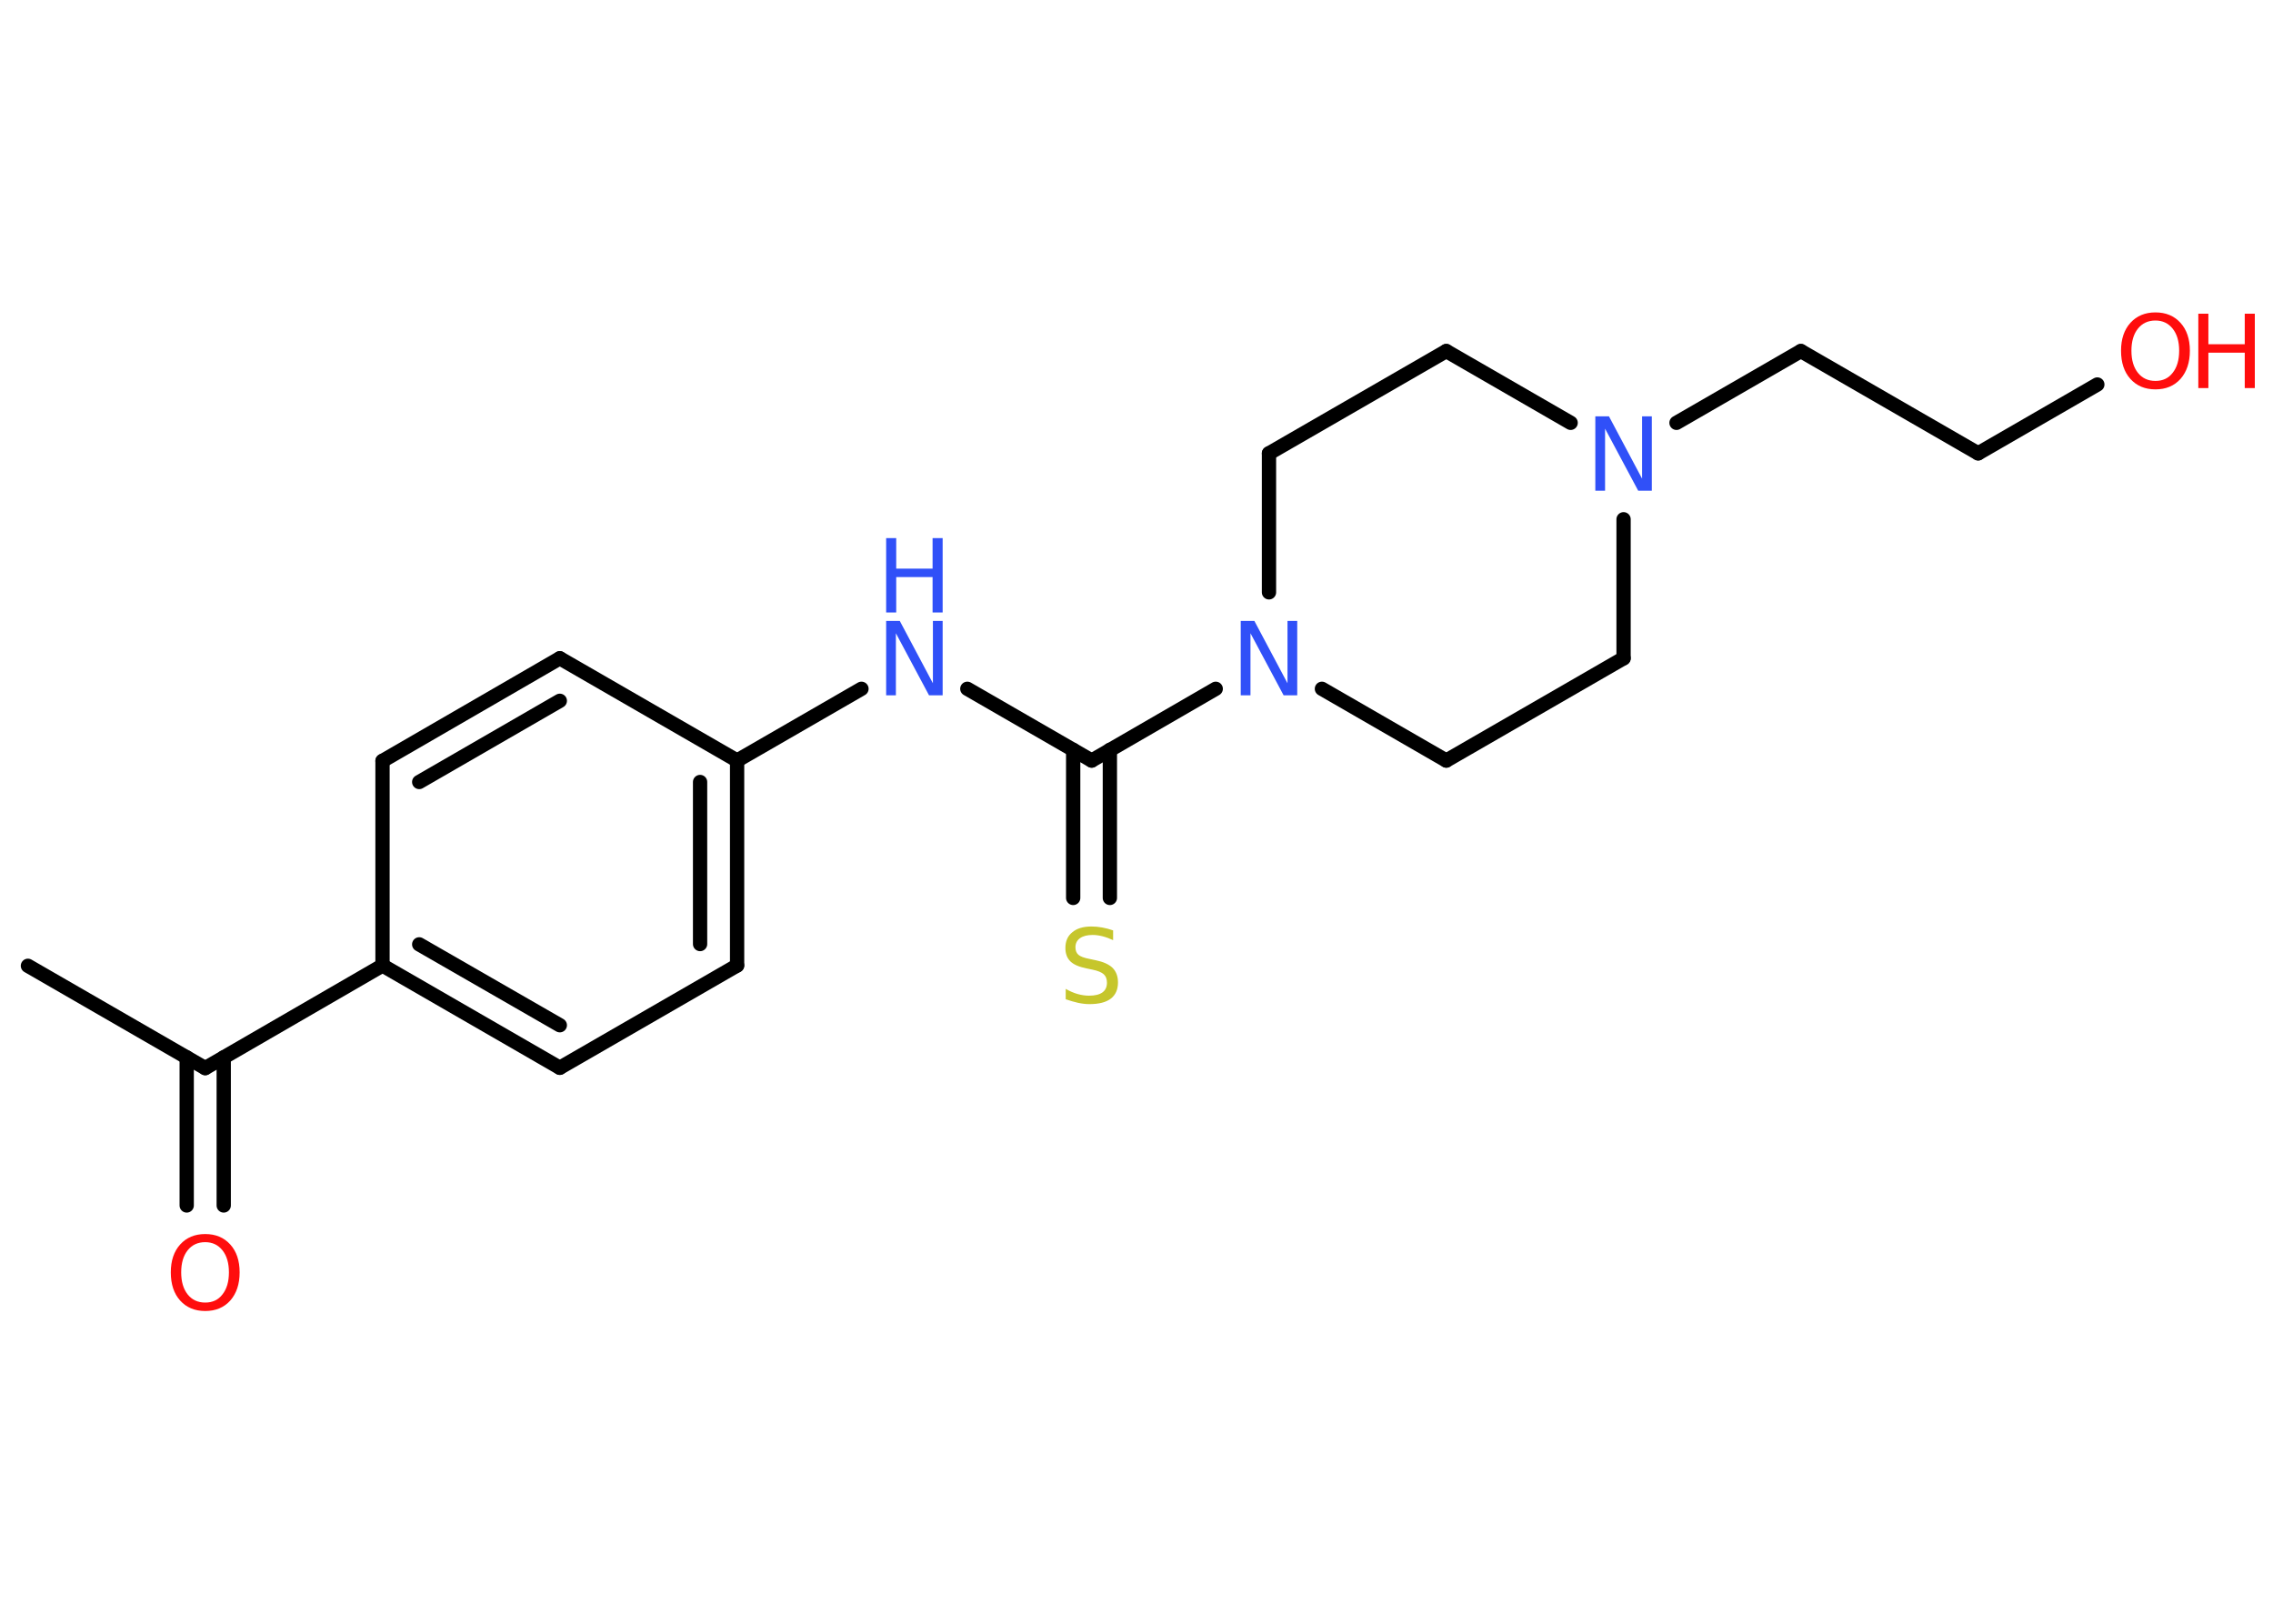 <?xml version='1.0' encoding='UTF-8'?>
<!DOCTYPE svg PUBLIC "-//W3C//DTD SVG 1.1//EN" "http://www.w3.org/Graphics/SVG/1.1/DTD/svg11.dtd">
<svg version='1.2' xmlns='http://www.w3.org/2000/svg' xmlns:xlink='http://www.w3.org/1999/xlink' width='70.0mm' height='50.0mm' viewBox='0 0 70.0 50.0'>
  <desc>Generated by the Chemistry Development Kit (http://github.com/cdk)</desc>
  <g stroke-linecap='round' stroke-linejoin='round' stroke='#000000' stroke-width='.44' fill='#3050F8'>
    <rect x='.0' y='.0' width='70.0' height='50.0' fill='#FFFFFF' stroke='none'/>
    <g id='mol1' class='mol'>
      <line id='mol1bnd1' class='bond' x1='.86' y1='29.74' x2='6.32' y2='32.89'/>
      <g id='mol1bnd2' class='bond'>
        <line x1='6.89' y1='32.56' x2='6.89' y2='37.12'/>
        <line x1='5.75' y1='32.56' x2='5.75' y2='37.12'/>
      </g>
      <line id='mol1bnd3' class='bond' x1='6.32' y1='32.89' x2='11.78' y2='29.73'/>
      <g id='mol1bnd4' class='bond'>
        <line x1='11.78' y1='29.73' x2='17.24' y2='32.88'/>
        <line x1='12.91' y1='29.08' x2='17.24' y2='31.57'/>
      </g>
      <line id='mol1bnd5' class='bond' x1='17.24' y1='32.88' x2='22.7' y2='29.73'/>
      <g id='mol1bnd6' class='bond'>
        <line x1='22.7' y1='29.73' x2='22.7' y2='23.42'/>
        <line x1='21.56' y1='29.07' x2='21.56' y2='24.08'/>
      </g>
      <line id='mol1bnd7' class='bond' x1='22.7' y1='23.42' x2='26.53' y2='21.21'/>
      <line id='mol1bnd8' class='bond' x1='29.79' y1='21.21' x2='33.62' y2='23.42'/>
      <g id='mol1bnd9' class='bond'>
        <line x1='34.18' y1='23.09' x2='34.18' y2='27.65'/>
        <line x1='33.05' y1='23.09' x2='33.05' y2='27.65'/>
      </g>
      <line id='mol1bnd10' class='bond' x1='33.62' y1='23.42' x2='37.44' y2='21.21'/>
      <line id='mol1bnd11' class='bond' x1='40.71' y1='21.21' x2='44.54' y2='23.42'/>
      <line id='mol1bnd12' class='bond' x1='44.54' y1='23.42' x2='50.0' y2='20.27'/>
      <line id='mol1bnd13' class='bond' x1='50.0' y1='20.27' x2='50.0' y2='15.99'/>
      <line id='mol1bnd14' class='bond' x1='51.63' y1='13.02' x2='55.46' y2='10.81'/>
      <line id='mol1bnd15' class='bond' x1='55.46' y1='10.81' x2='60.92' y2='13.96'/>
      <line id='mol1bnd16' class='bond' x1='60.92' y1='13.96' x2='64.59' y2='11.84'/>
      <line id='mol1bnd17' class='bond' x1='48.37' y1='13.02' x2='44.54' y2='10.81'/>
      <line id='mol1bnd18' class='bond' x1='44.54' y1='10.81' x2='39.08' y2='13.96'/>
      <line id='mol1bnd19' class='bond' x1='39.08' y1='18.24' x2='39.08' y2='13.96'/>
      <line id='mol1bnd20' class='bond' x1='22.7' y1='23.42' x2='17.24' y2='20.27'/>
      <g id='mol1bnd21' class='bond'>
        <line x1='17.24' y1='20.27' x2='11.78' y2='23.43'/>
        <line x1='17.24' y1='21.58' x2='12.91' y2='24.08'/>
      </g>
      <line id='mol1bnd22' class='bond' x1='11.78' y1='29.73' x2='11.78' y2='23.43'/>
      <path id='mol1atm3' class='atom' d='M6.32 38.25q-.34 .0 -.54 .25q-.2 .25 -.2 .68q.0 .43 .2 .68q.2 .25 .54 .25q.34 .0 .53 -.25q.2 -.25 .2 -.68q.0 -.43 -.2 -.68q-.2 -.25 -.53 -.25zM6.32 38.0q.48 .0 .77 .32q.29 .32 .29 .86q.0 .54 -.29 .87q-.29 .32 -.77 .32q-.48 .0 -.77 -.32q-.29 -.32 -.29 -.87q.0 -.54 .29 -.86q.29 -.32 .77 -.32z' stroke='none' fill='#FF0D0D'/>
      <g id='mol1atm8' class='atom'>
        <path d='M27.29 19.12h.42l1.02 1.92v-1.92h.3v2.29h-.42l-1.02 -1.91v1.91h-.3v-2.29z' stroke='none'/>
        <path d='M27.29 16.57h.31v.94h1.12v-.94h.31v2.29h-.31v-1.09h-1.12v1.09h-.31v-2.29z' stroke='none'/>
      </g>
      <path id='mol1atm10' class='atom' d='M34.28 28.65v.3q-.17 -.08 -.33 -.12q-.16 -.04 -.3 -.04q-.25 .0 -.39 .1q-.14 .1 -.14 .28q.0 .15 .09 .23q.09 .08 .35 .13l.19 .04q.34 .07 .51 .23q.17 .17 .17 .45q.0 .33 -.22 .5q-.22 .17 -.66 .17q-.16 .0 -.35 -.04q-.18 -.04 -.38 -.11v-.32q.19 .11 .37 .16q.18 .05 .35 .05q.27 .0 .41 -.1q.14 -.1 .14 -.3q.0 -.17 -.1 -.26q-.1 -.09 -.34 -.14l-.19 -.04q-.35 -.07 -.5 -.22q-.15 -.15 -.15 -.41q.0 -.31 .21 -.48q.21 -.18 .59 -.18q.16 .0 .33 .03q.17 .03 .34 .09z' stroke='none' fill='#C6C62C'/>
      <path id='mol1atm11' class='atom' d='M38.21 19.12h.42l1.02 1.92v-1.92h.3v2.29h-.42l-1.02 -1.91v1.91h-.3v-2.29z' stroke='none'/>
      <path id='mol1atm14' class='atom' d='M49.13 12.82h.42l1.02 1.92v-1.92h.3v2.29h-.42l-1.02 -1.91v1.91h-.3v-2.29z' stroke='none'/>
      <g id='mol1atm17' class='atom'>
        <path d='M66.38 9.87q-.34 .0 -.54 .25q-.2 .25 -.2 .68q.0 .43 .2 .68q.2 .25 .54 .25q.34 .0 .53 -.25q.2 -.25 .2 -.68q.0 -.43 -.2 -.68q-.2 -.25 -.53 -.25zM66.38 9.62q.48 .0 .77 .32q.29 .32 .29 .86q.0 .54 -.29 .87q-.29 .32 -.77 .32q-.48 .0 -.77 -.32q-.29 -.32 -.29 -.87q.0 -.54 .29 -.86q.29 -.32 .77 -.32z' stroke='none' fill='#FF0D0D'/>
        <path d='M67.7 9.66h.31v.94h1.12v-.94h.31v2.29h-.31v-1.09h-1.12v1.09h-.31v-2.29z' stroke='none' fill='#FF0D0D'/>
      </g>
    </g>
  </g>
</svg>
